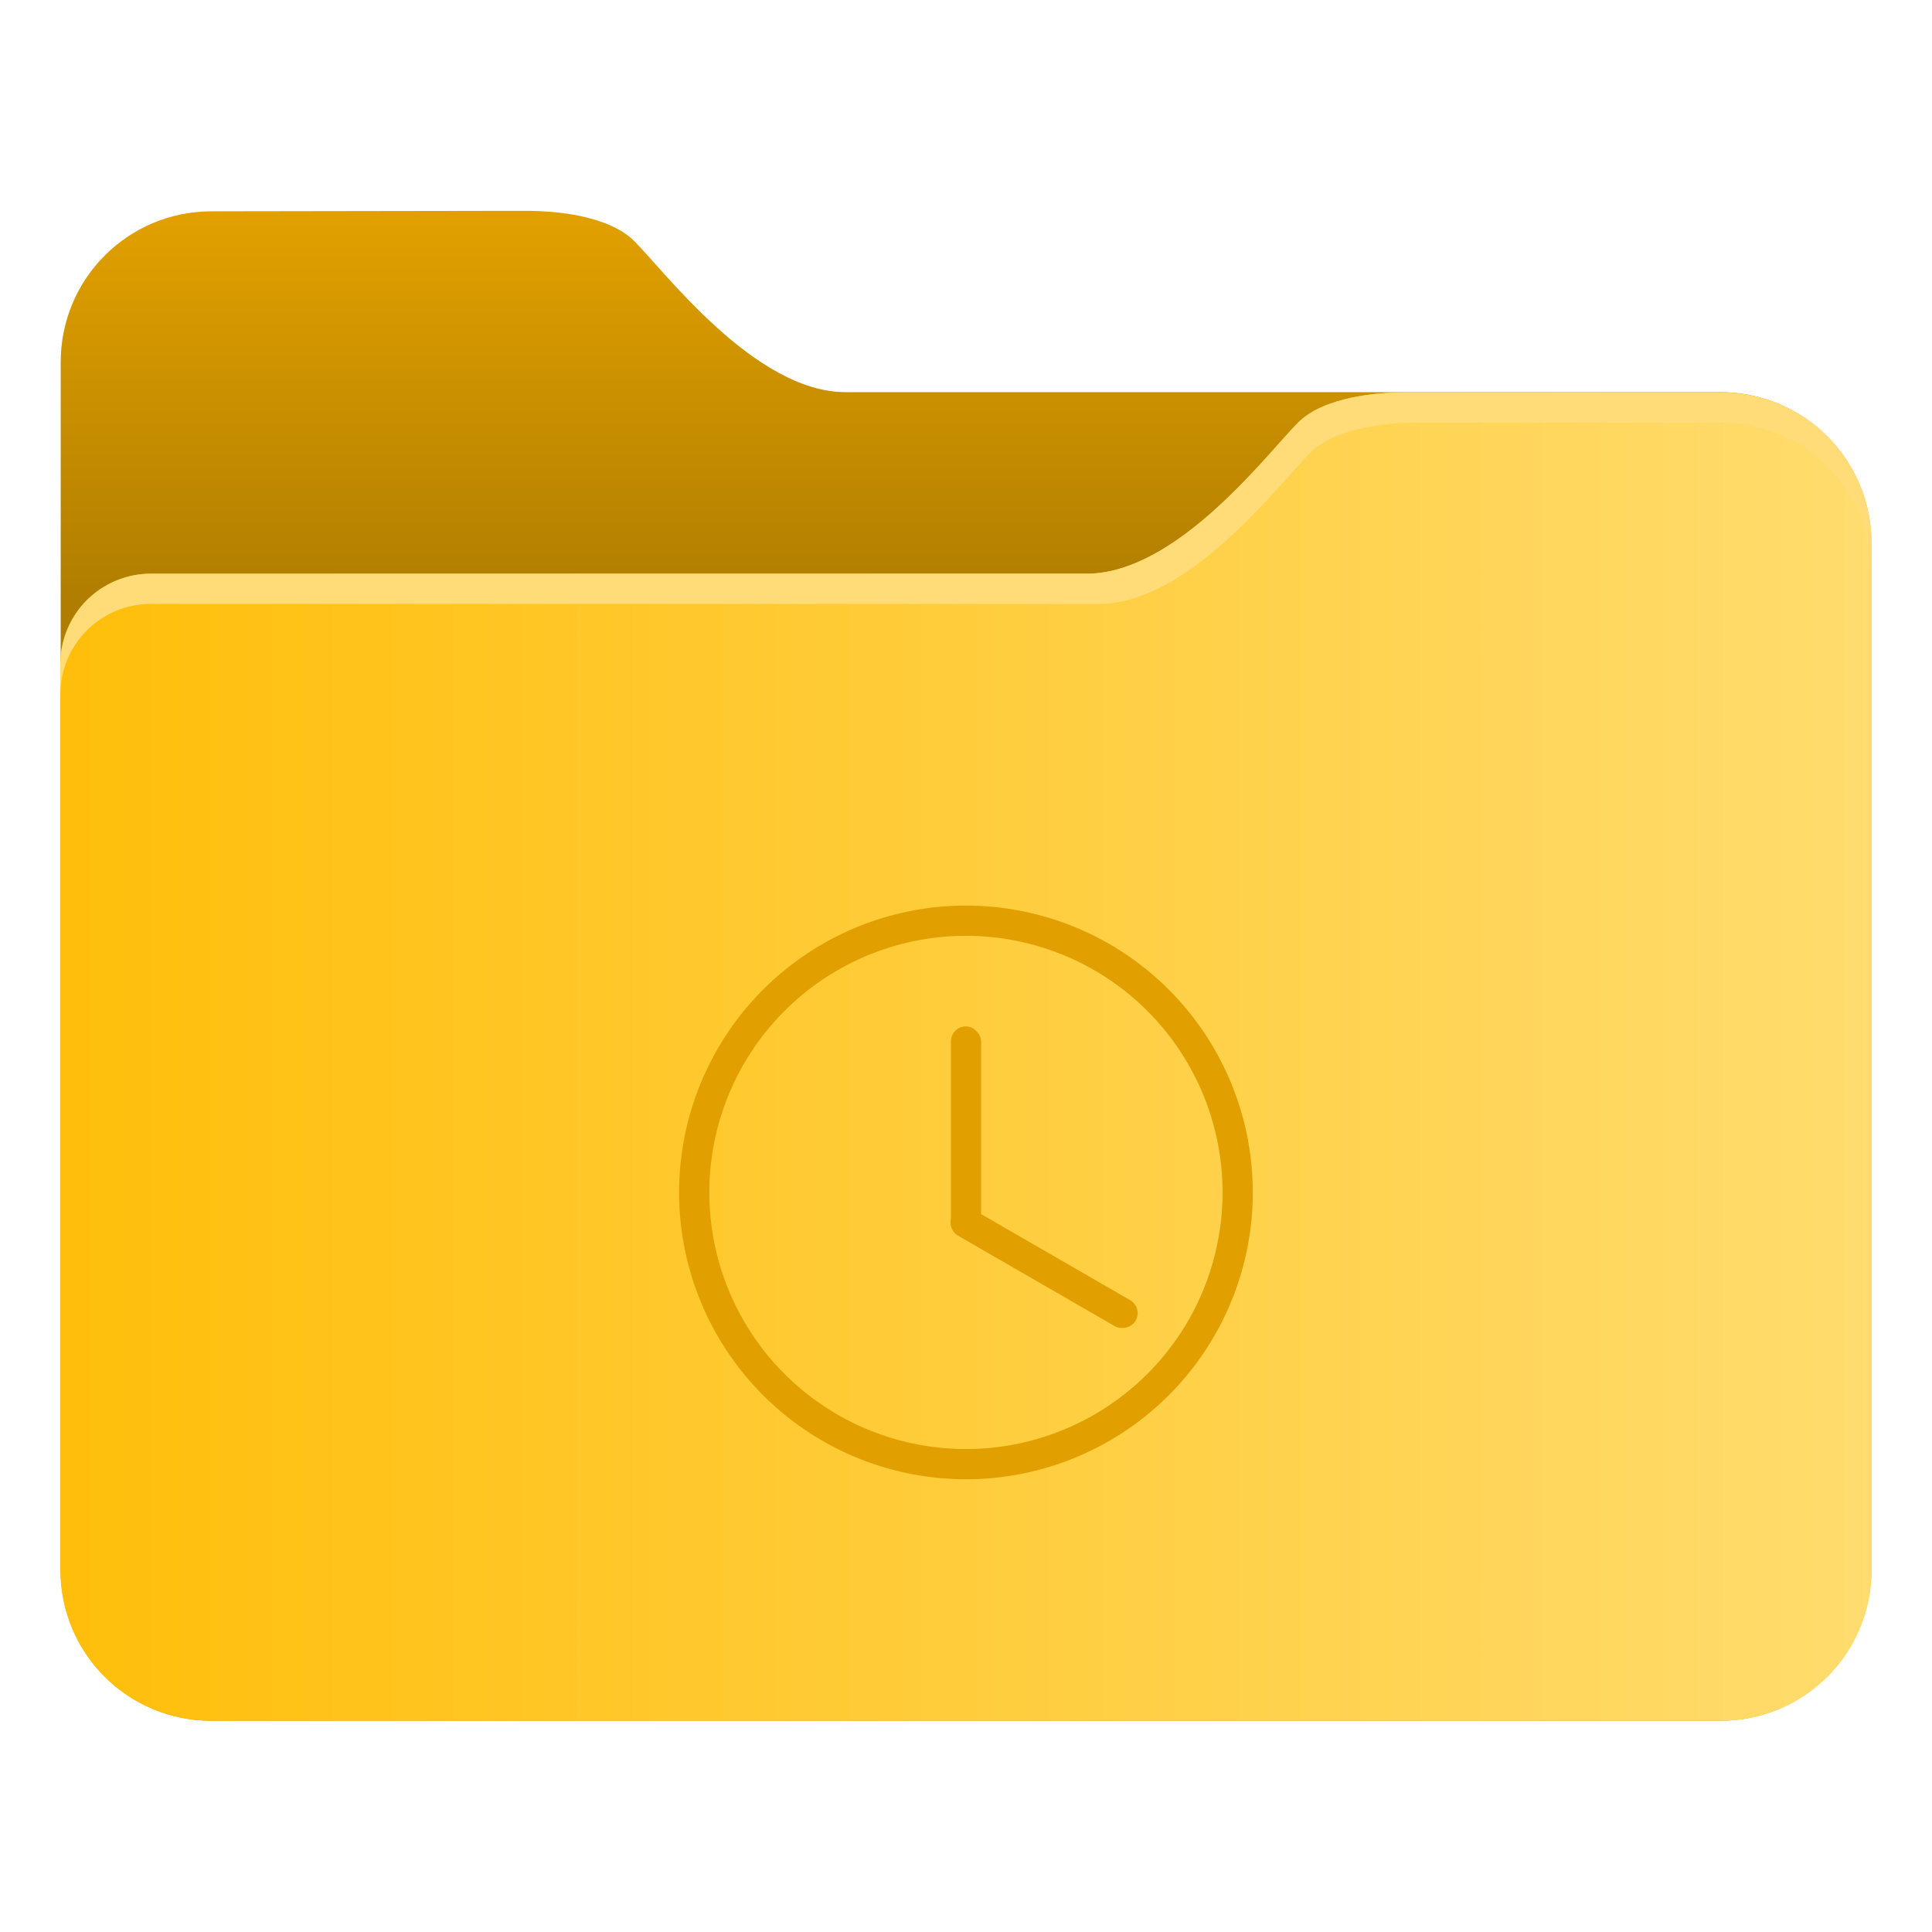 <?xml version="1.0" encoding="UTF-8"?>
<svg width="64" height="64" version="1.1" viewBox="0 0 16.933 16.933" xmlns="http://www.w3.org/2000/svg" xmlns:cc="http://creativecommons.org/ns#" xmlns:dc="http://purl.org/dc/elements/1.1/" xmlns:rdf="http://www.w3.org/1999/02/22-rdf-syntax-ns#" xmlns:xlink="http://www.w3.org/1999/xlink">
 <defs>
  <linearGradient id="linearGradient3481" x1="25" x2="25" y1="155" y2="167.78" gradientTransform="matrix(.265 0 0 .265 -.492 -53.999)" gradientUnits="userSpaceOnUse">
   <stop stop-color="#e1a000" offset="0"/>
   <stop stop-color="#af7d00" offset="1"/>
  </linearGradient>
  <linearGradient id="linearGradient3421" x1="-16.147" x2="-.241" y1="-47.834" y2="-47.834" gradientTransform="matrix(1 0 0 1.1 16.968 46.801)" gradientUnits="userSpaceOnUse">
   <stop stop-color="#ffbe0a" offset="0"/>
   <stop stop-color="#ffdc6e" offset="1"/>
  </linearGradient>
 </defs>
 <g transform="translate(-.299 14.841)" stroke-width=".265">
  <path d="m2.154-12.989c-0.733 0-1.323 0.59-1.323 1.323v10.583c0 0.733 0.59 1.323 1.323 1.323h13.222c0.183 0 0.357-0.037 0.516-0.104 0.158-0.067 0.301-0.163 0.421-0.283s0.216-0.262 0.283-0.421c0.067-0.158 0.104-0.333 0.104-0.516v-8.996c0-0.183-0.037-0.357-0.104-0.516-0.067-0.158-0.163-0.301-0.283-0.421-0.12-0.12-0.262-0.216-0.421-0.283-0.158-0.067-0.333-0.104-0.516-0.104h-7.666c-0.198 0-0.397-0.066-0.587-0.17-0.19-0.103-0.372-0.244-0.537-0.393-0.331-0.298-0.595-0.628-0.728-0.761-0.115-0.115-0.293-0.181-0.47-0.219-0.169-0.036-0.333-0.044-0.446-0.046h-0.142z" fill="url(#linearGradient3481)"/>
  <path d="m12.592-11.402c-0.113 0.002-0.277 0.01-0.446 0.046-0.177 0.038-0.355 0.103-0.47 0.219-0.132 0.132-0.397 0.463-0.728 0.761-0.165 0.149-0.347 0.289-0.537 0.393-0.19 0.103-0.389 0.17-0.587 0.17h-8.202c-0.22 0-0.418 0.089-0.562 0.232-0.143 0.143-0.232 0.342-0.232 0.562v7.937c0 0.733 0.59 1.323 1.323 1.323h13.229c0.733 0 1.323-0.59 1.323-1.323v-8.996c0-0.733-0.59-1.323-1.323-1.323z" fill="url(#linearGradient3421)"/>
  <path d="m12.592-11.402c-0.113 0.002-0.277 0.01-0.446 0.046-0.177 0.038-0.355 0.103-0.47 0.219-0.132 0.132-0.397 0.463-0.728 0.761-0.165 0.149-0.347 0.289-0.537 0.393-0.19 0.103-0.389 0.17-0.587 0.17h-8.202c-0.22 0-0.418 0.089-0.562 0.232-0.143 0.143-0.232 0.342-0.232 0.562v0.265c0-0.22 0.089-0.418 0.232-0.562 0.143-0.143 0.342-0.232 0.562-0.232h8.308c0.198 0 0.397-0.066 0.587-0.17 0.19-0.103 0.372-0.244 0.537-0.393 0.331-0.298 0.595-0.628 0.728-0.761 0.115-0.115 0.293-0.181 0.47-0.219 0.169-0.036 0.333-0.044 0.446-0.046h2.681c0.733 0 1.323 0.59 1.323 1.323v-0.265c0-0.733-0.59-1.323-1.323-1.323z" fill="#ffdc78"/>
 </g>
 <g fill="#5e4aa6" stroke-width=".265">
  <circle cx="-330.35" cy="-328.38" r="0"/>
  <circle cx="-312.11" cy="-326.25" r="0"/>
  <circle cx="-306.02" cy="-333.07" r="0"/>
  <circle cx="-308.84" cy="-326.01" r="0"/>
  <circle cx="-328.8" cy="-330.45" r="0"/>
 </g>
 <g transform="translate(0 -0)" fill="#5e4aa6" stroke-width=".265">
  <circle cx="-330.35" cy="-328.38" r="0"/>
  <circle cx="-312.11" cy="-326.25" r="0"/>
  <circle cx="-306.02" cy="-333.07" r="0"/>
  <circle cx="-308.84" cy="-326.01" r="0"/>
  <circle cx="-328.8" cy="-330.45" r="0"/>
 </g>
 <g transform="translate(0 -.529)" fill="#e1a000">
  <path d="m8.466 8.466a2.514 2.514 0 0 0-2.514 2.514 2.514 2.514 0 0 0 2.514 2.514 2.514 2.514 0 0 0 2.514-2.514 2.514 2.514 0 0 0-2.514-2.514zm0 0.265a2.249 2.249 0 0 1 2.249 2.249 2.249 2.249 0 0 1-2.249 2.249 2.249 2.249 0 0 1-2.249-2.249 2.249 2.249 0 0 1 2.249-2.249z"/>
  <rect x="8.334" y="9.525" width=".265" height="1.852" ry=".132"/>
  <rect transform="rotate(120)" x="5.374" y="-14.672" width=".265" height="1.852" ry=".132"/>
 </g>
</svg>

